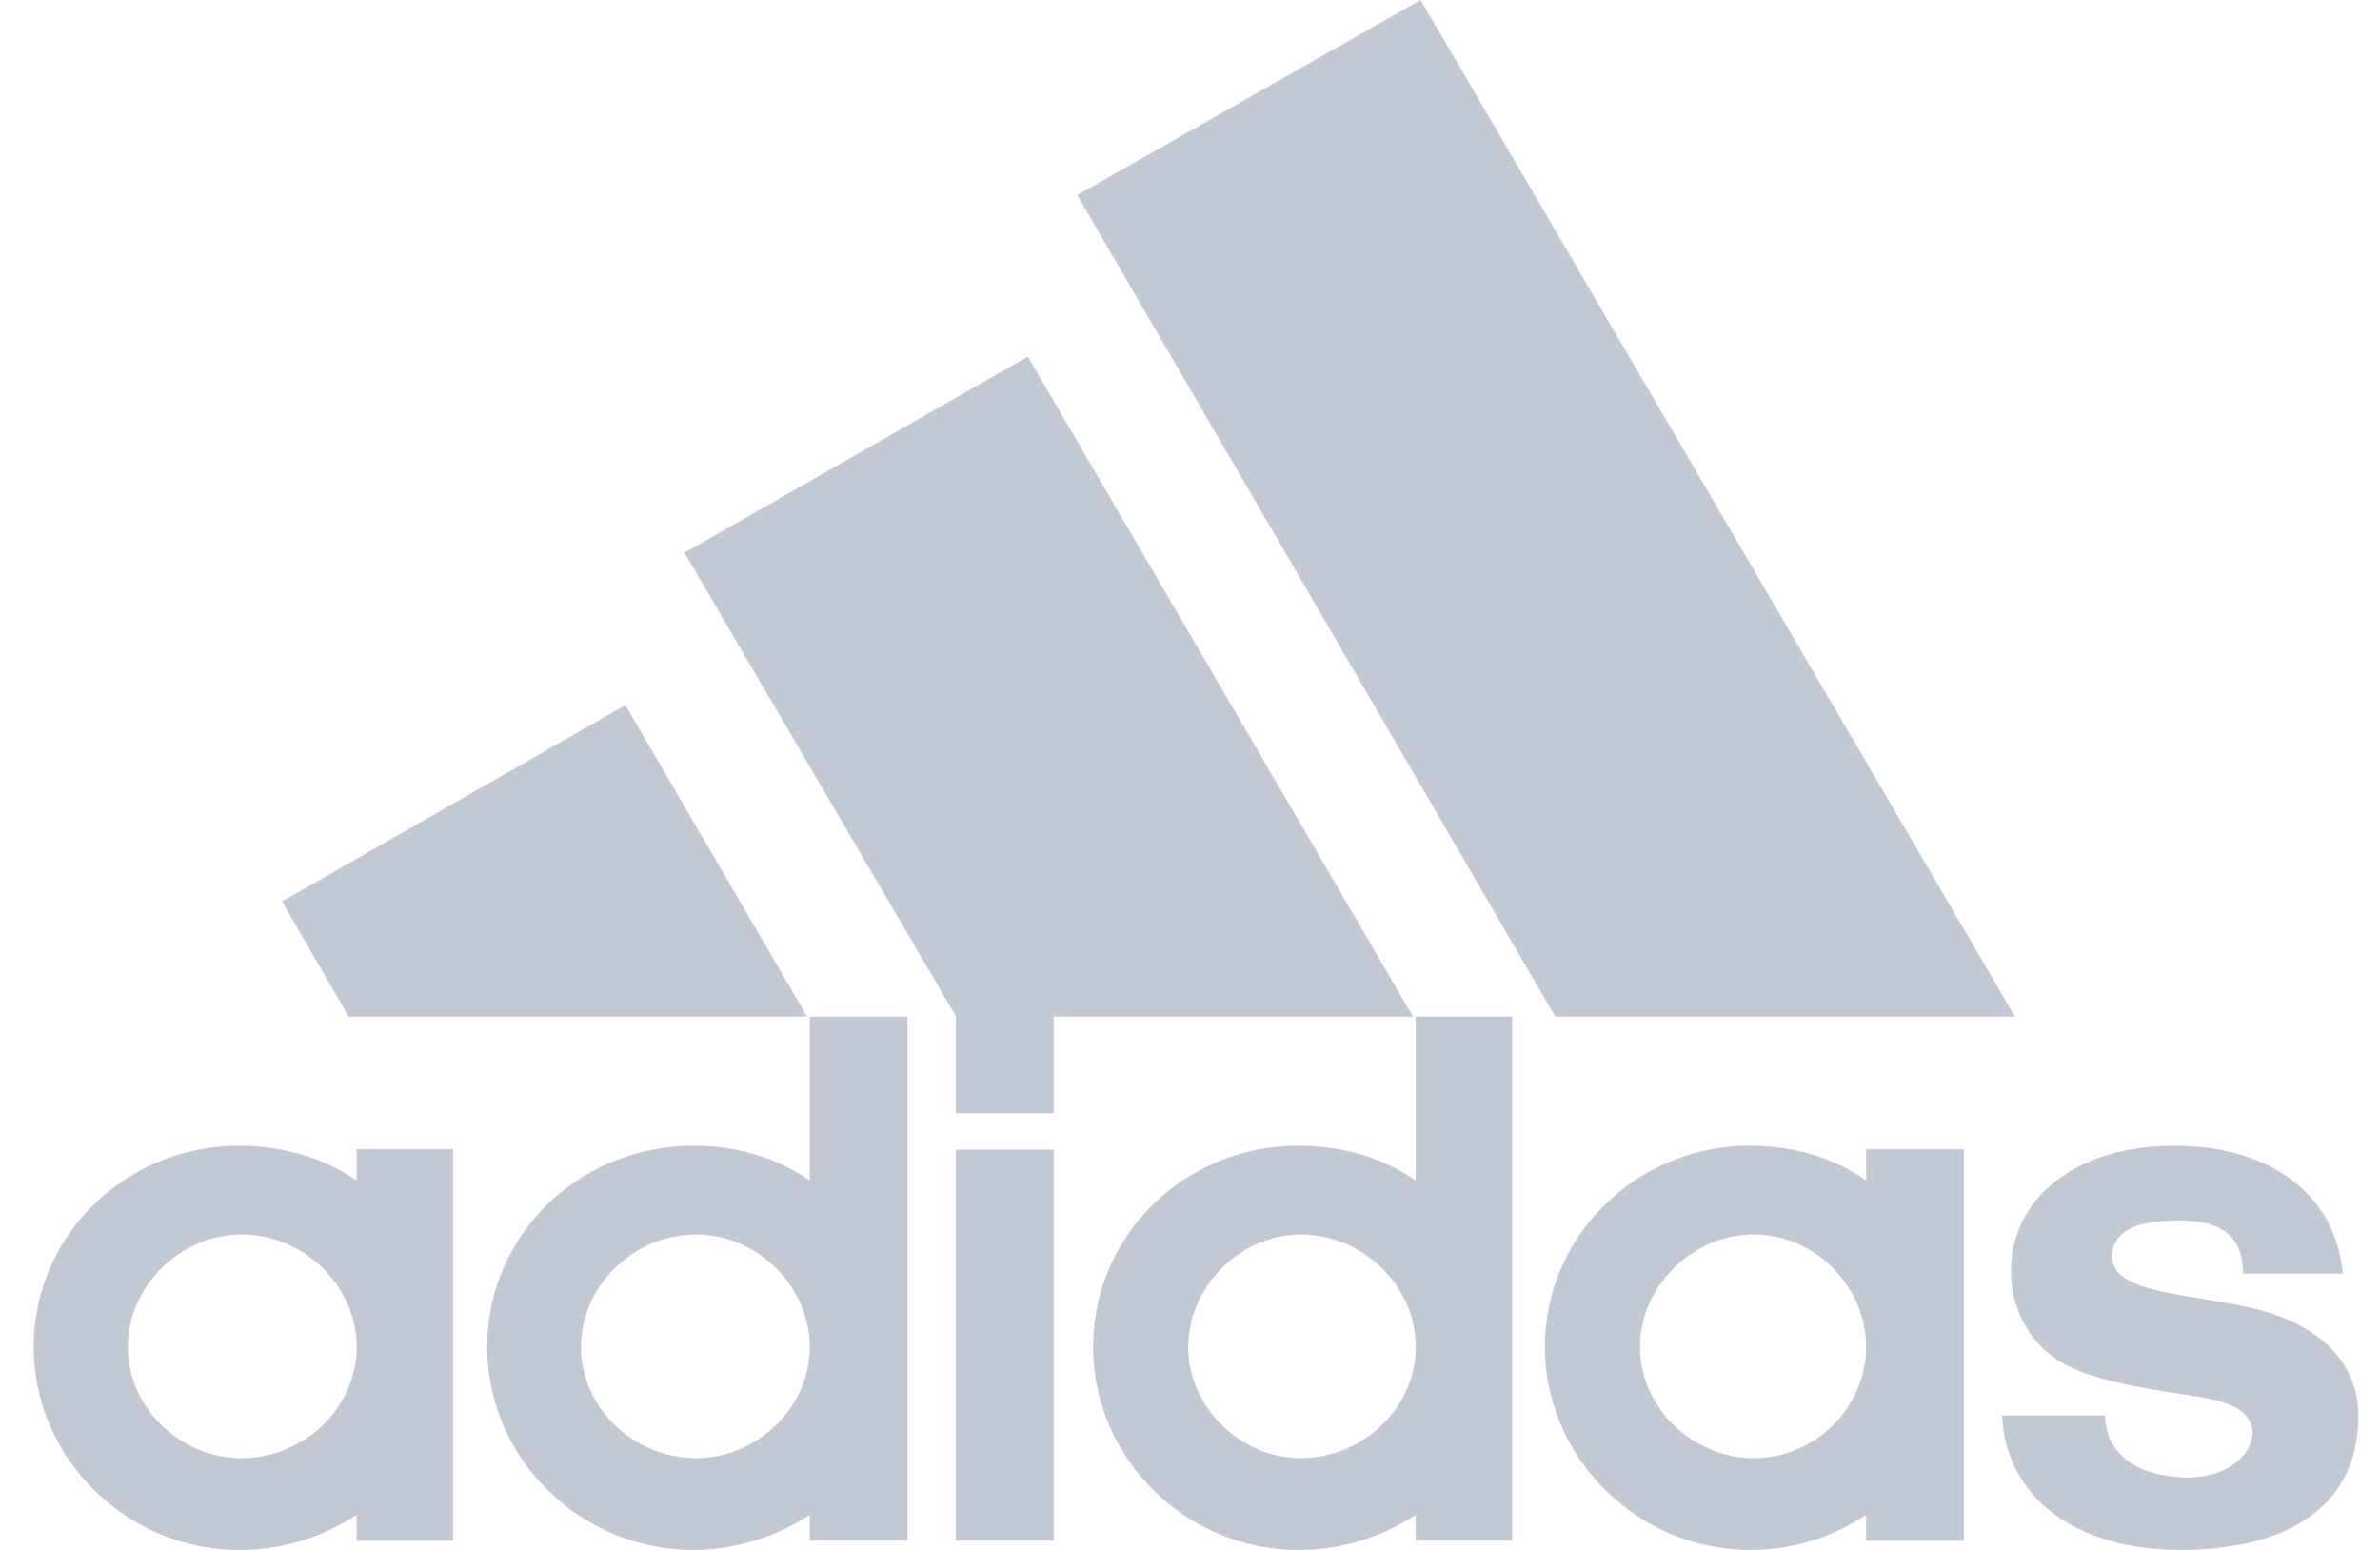 <svg xmlns="http://www.w3.org/2000/svg" width="43" height="28" fill="none"><path fill="#C3C8D5" d="M28.098 18.365 19.462 3.524 25.666 0l10.739 18.365h-8.307ZM5.095 16.286l6.204-3.548 3.283 5.627H6.299l-1.204-2.08ZM17.271 27.833h1.766V20.77H17.27v7.063ZM39.398 28c-1.974 0-3.162-1.008-3.226-2.428h1.862c0 .444.28 1.095 1.485 1.119.802 0 1.18-.469 1.18-.818-.049-.555-.755-.603-1.51-.722-.754-.12-1.396-.254-1.861-.492-.594-.302-.996-.953-.996-1.698 0-1.262 1.108-2.262 2.954-2.262 1.79 0 2.921.928 3.042 2.31H40.53c-.016-.374-.088-.961-1.148-.961-.714 0-1.188.143-1.228.635 0 .722 1.485.674 2.64.976 1.108.278 1.815.96 1.815 1.913 0 1.754-1.437 2.428-3.21 2.428ZM12.367 9.984l6.204-3.54 6.959 11.921h-6.493v1.746H17.27v-1.754l-4.904-8.373Z"/><path fill="#C3C8D5" fill-rule="evenodd" d="M12.527 28c-2.054 0-3.724-1.659-3.724-3.667 0-2.031 1.67-3.634 3.724-3.634.779 0 1.485.206 2.103.627v-2.96h1.766v9.467H14.63v-.468a3.852 3.852 0 0 1-2.103.635Zm-2.03-3.667c0 1.096.947 2.008 2.078 2.008 1.108 0 2.055-.912 2.055-2.008 0-1.095-.947-2.031-2.055-2.031-1.131 0-2.078.936-2.078 2.031ZM25.578 18.365h1.742v9.468h-1.742v-.468A3.812 3.812 0 0 1 23.45 28c-2.03 0-3.7-1.659-3.7-3.667 0-2.031 1.67-3.634 3.7-3.634.803 0 1.509.206 2.127.627v-2.96Zm-4.11 5.968c0 1.096.948 2.008 2.031 2.008 1.132 0 2.079-.912 2.079-2.008 0-1.095-.947-2.031-2.079-2.031-1.083 0-2.03.936-2.03 2.031ZM31.613 28c-2.023 0-3.7-1.659-3.7-3.666 0-2.032 1.677-3.635 3.7-3.635.779 0 1.509.206 2.103.627v-.564h1.766v7.072h-1.766v-.469c-.594.397-1.3.635-2.103.635Zm-1.982-3.666c0 1.095.947 2.008 2.054 2.008 1.108 0 2.03-.913 2.03-2.008 0-1.096-.922-2.032-2.03-2.032-1.107 0-2.054.936-2.054 2.032ZM2.31 24.334c0 1.095.947 2.008 2.055 2.008 1.132 0 2.079-.913 2.079-2.008 0-1.096-.947-2.032-2.079-2.032-1.108 0-2.055.936-2.055 2.032ZM4.317 28c-2.03 0-3.708-1.659-3.708-3.666 0-2.032 1.677-3.635 3.708-3.635.778 0 1.509.206 2.127.627v-.564h1.741v7.072H6.444v-.469A3.813 3.813 0 0 1 4.317 28Z" clip-rule="evenodd"/></svg>